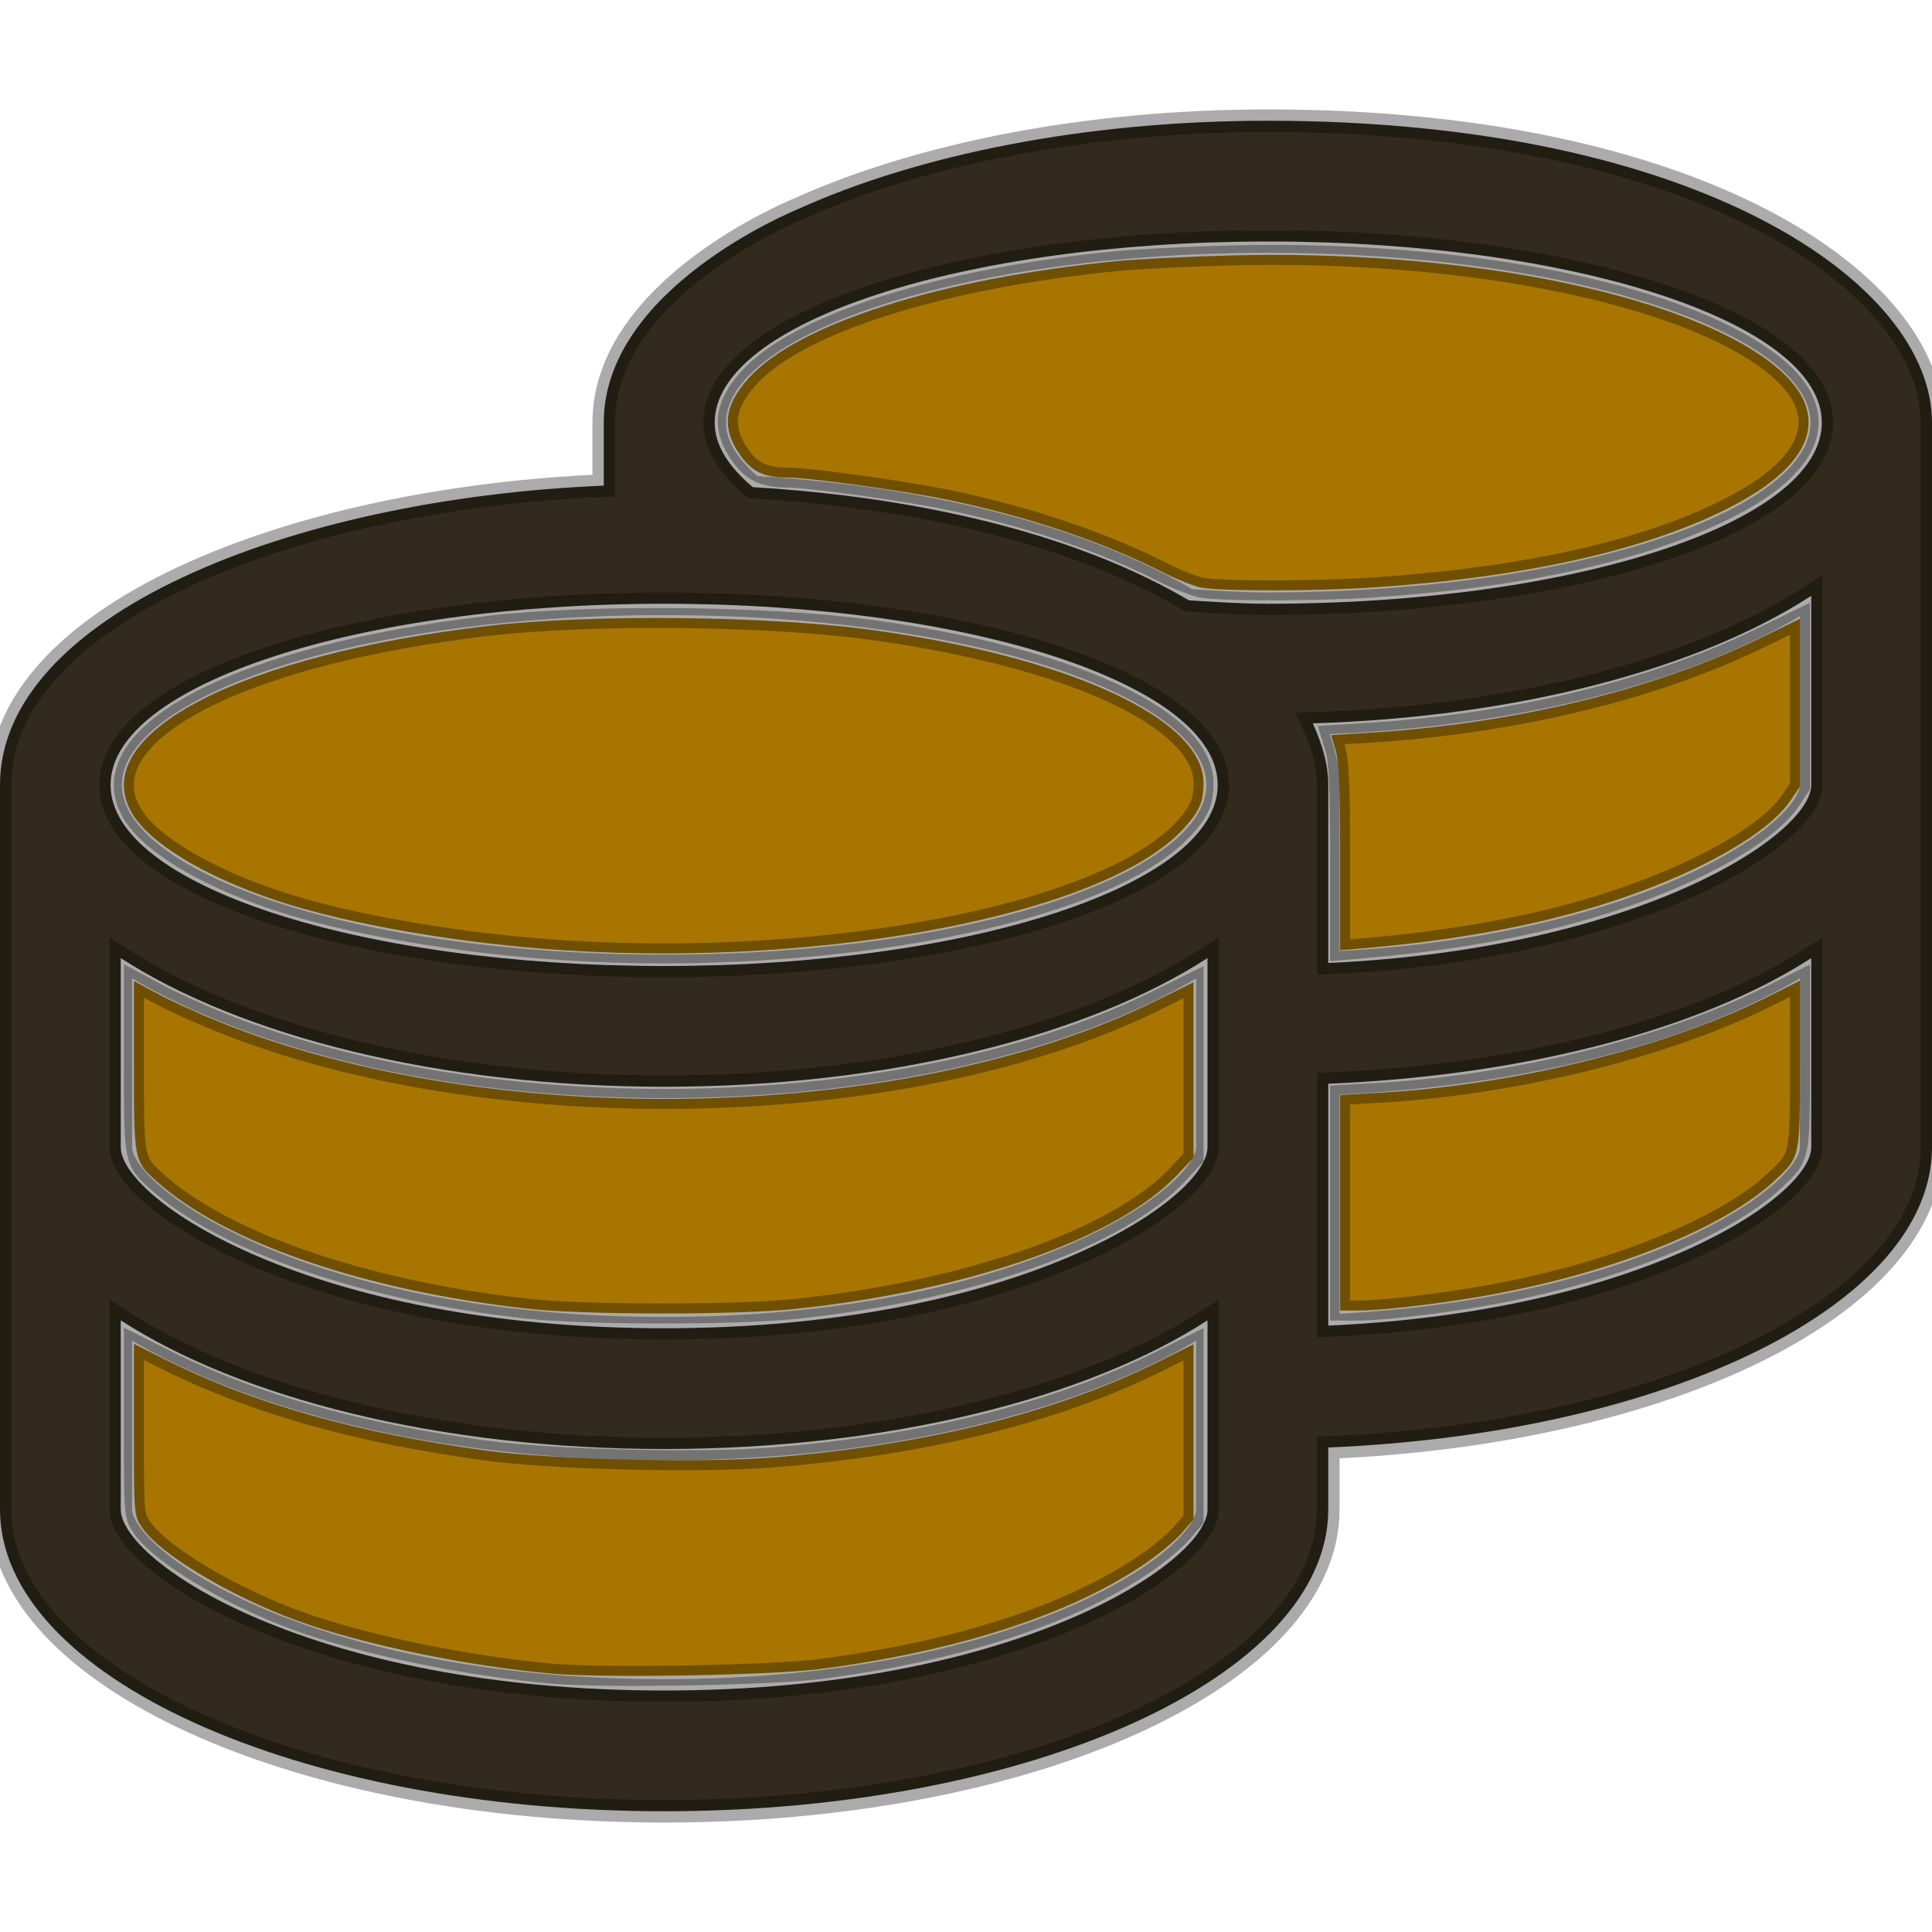 <?xml version="1.0" encoding="UTF-8" standalone="no"?>
<svg
   xmlns:dc="http://purl.org/dc/elements/1.1/"
   xmlns:cc="http://creativecommons.org/ns#"
   xmlns:rdf="http://www.w3.org/1999/02/22-rdf-syntax-ns#"
   xmlns:svg="http://www.w3.org/2000/svg"
   xmlns="http://www.w3.org/2000/svg"
   xmlns:sodipodi="http://sodipodi.sourceforge.net/DTD/sodipodi-0.dtd"
   xmlns:inkscape="http://www.inkscape.org/namespaces/inkscape"
   class="svg-inline--fa fa-coins fa-w-16 fa-3x"
   role="img"
   aria-hidden="true"
   viewBox="0 0 512 512"
   focusable="false"
   data-prefix="fal"
   data-icon="coins"
   version="1.1"
   id="svg5792"
   sodipodi:docname="stakingActive.svg"
   inkscape:version="0.92.4 (5da689c313, 2019-01-14)">
  <defs
     id="defs5796" />
  <sodipodi:namedview
     pagecolor="#ffffff"
     bordercolor="#666666"
     borderopacity="1"
     objecttolerance="10"
     gridtolerance="10"
     guidetolerance="10"
     inkscape:pageopacity="0"
     inkscape:pageshadow="2"
     inkscape:window-width="1843"
     inkscape:window-height="824"
     id="namedview5794"
     showgrid="false"
     inkscape:zoom="0.20019531"
     inkscape:cx="-2133.231"
     inkscape:cy="273.32398"
     inkscape:window-x="0"
     inkscape:window-y="0"
     inkscape:window-maximized="0"
     inkscape:current-layer="svg5792" />
  <path
     class=""
     fill="currentColor"
     d="M 336 32 c -48.6 0 -92.6 9 -124.5 23.4 c -0.9 0.4 -51.5 21 -51.5 56.6 v 16.7 C 76.1 132.2 0 163.4 0 208 v 192 c 0 44.2 78.8 80 176 80 s 176 -35.8 176 -80 v -16.4 c 89.7 -3.7 160 -37.9 160 -79.6 V 112 c 0 -37 -62.1 -80 -176 -80 Z m -16 368 c 0 13.9 -50.5 48 -144 48 S 32 413.9 32 400 v -50.1 c 31.8 20.6 84.4 34.1 144 34.1 s 112.2 -13.5 144 -34.1 V 400 Z m 0 -96 c 0 13.9 -50.5 48 -144 48 S 32 317.9 32 304 v -50.1 c 31.8 20.6 84.4 34.1 144 34.1 s 112.2 -13.5 144 -34.1 V 304 Z m -144 -48 c -81 0 -146.7 -21.5 -146.7 -48 S 95 160 176 160 s 146.7 21.5 146.7 48 S 257 256 176 256 Z m 304 48 c 0 13.1 -45 43.6 -128 47.3 v -64.1 c 52.8 -2.2 99.1 -14.6 128 -33.3 V 304 Z m 0 -96 c 0 13.1 -45.1 43.4 -128 47.2 V 208 c 0 -5.6 -1.7 -11 -4.1 -16.3 c 54.6 -1.7 102.4 -14.5 132.1 -33.8 V 208 Z m -144 -48 c -7.3 0 -14 -0.5 -20.9 -0.9 c -36.9 -21.7 -85 -28.2 -115.6 -30 c -6.3 -5.3 -10.1 -11 -10.1 -17.1 c 0 -26.5 65.7 -48 146.7 -48 s 146.7 21.5 146.7 48 S 417 160 336 160 Z"
     id="path5790"
     style="fill:#322b1d;fill-opacity:1;stroke:#000000;stroke-opacity:0.332;stroke-width:6;stroke-miterlimit:4;stroke-dasharray:none" />
  <path
     style="opacity:1;fill:#a87600;fill-opacity:1;stroke:#000000;stroke-width:5.298;stroke-miterlimit:4;stroke-dasharray:none;stroke-dashoffset:0;stroke-opacity:0.332"
     d="M 149.845,251.858 C 122.144,250.114 92.059,244.923 73.268,238.645 53.432,232.018 38.706,222.894 34.482,214.616 24.005,194.078 64.112,173.501 129.535,165.849 c 26.725,-3.126 73.541,-2.669 100.664,0.984 52.816,7.112 88.744,23.567 88.744,40.644 0,5.11 -1.087,7.576 -5.402,12.257 -20.538,22.281 -93.282,36.556 -163.696,32.124 z"
     id="path5800"
     inkscape:connector-curvature="0" />
  <path
     style="opacity:1;fill:#a87600;fill-opacity:1;stroke:#000000;stroke-width:5.298;stroke-miterlimit:4;stroke-dasharray:none;stroke-dashoffset:0;stroke-opacity:0.332"
     d="m 139.984,346.834 c -42.993,-4.693 -80.58,-17.597 -98.552,-33.835 -5.912,-5.341 -5.938,-5.475 -5.938,-30.5 v -22.524 l 6.402,3.447 c 3.521,1.896 10.972,5.283 16.557,7.526 72.436,29.094 182.365,26.587 247.706,-5.647 l 10.136,-5 v 23.239 23.239 l -4.077,4.358 c -15.894,16.992 -55.233,30.852 -101.444,35.741 -15.424,1.632 -55.673,1.608 -70.79,-0.043 z"
     id="path5802"
     inkscape:connector-curvature="0" />
  <path
     style="opacity:1;fill:#a87600;fill-opacity:1;stroke:#000000;stroke-width:5.298;stroke-miterlimit:4;stroke-dasharray:none;stroke-dashoffset:0;stroke-opacity:0.332"
     d="m 146.313,443.537 c -22.617,-2.004 -50.49,-7.799 -67.551,-14.044 -17.886,-6.548 -36.306,-17.59 -41.093,-24.635 -2.172,-3.197 -2.175,-3.229 -2.175,-25.963 v -22.762 l 8.059,4.048 c 23.503,11.804 51.09,19.63 85.541,24.266 17.681,2.379 56.635,3.304 75.559,1.794 40.695,-3.248 75.512,-11.922 102.91,-25.638 l 8.732,-4.371 v 23.201 23.201 l -3.028,3.537 c -1.665,1.946 -5.937,5.543 -9.492,7.995 -19.691,13.578 -49.734,23.362 -86.378,28.131 -12.921,1.682 -57.357,2.458 -71.083,1.242 z"
     id="path5804"
     inkscape:connector-curvature="0" />
  <path
     style="opacity:1;fill:#a87600;fill-opacity:1;stroke:#000000;stroke-width:5.298;stroke-miterlimit:4;stroke-dasharray:none;stroke-dashoffset:0;stroke-opacity:0.332"
     d="m 355.147,318.756 v -28.564 l 10.213,-0.583 c 36.28,-2.072 76.359,-12.005 103.56,-25.666 l 8.084,-4.06 v 22.128 c 0,24.745 0.058,24.463 -6.331,30.525 -13.89,13.178 -45.018,25.462 -78.971,31.163 -12.539,2.105 -25.974,3.62 -32.105,3.62 h -4.45 z"
     id="path5806"
     inkscape:connector-curvature="0" />
  <path
     style="opacity:1;fill:#a87600;fill-opacity:1;stroke:#000000;stroke-width:5.298;stroke-miterlimit:4;stroke-dasharray:none;stroke-dashoffset:0;stroke-opacity:0.332"
     d="m 355.147,227.306 c 0,-18.125 -0.313,-25.561 -1.2,-28.509 l -1.2,-3.989 9.456,-0.574 c 38.849,-2.36 76.047,-11.335 104.426,-25.196 l 10.376,-5.068 v 22.225 22.225 l -2.491,3.709 c -5.886,8.764 -24.085,19.097 -46.855,26.603 -19.182,6.323 -41.09,10.438 -67.433,12.665 l -5.077,0.429 z"
     id="path5808"
     inkscape:connector-curvature="0" />
  <path
     style="opacity:1;fill:#a87600;fill-opacity:1;stroke:#000000;stroke-width:5.298;stroke-miterlimit:4;stroke-dasharray:none;stroke-dashoffset:0;stroke-opacity:0.332"
     d="m 318.502,155.753 c -1.943,-0.337 -6.798,-2.273 -10.79,-4.301 -15.782,-8.019 -35.859,-14.735 -57.149,-19.118 -11.214,-2.309 -36.247,-5.766 -41.809,-5.774 -6.194,-0.009 -9.414,-1.5 -12.49,-5.785 -5.096,-7.097 -4.455,-13.275 2.136,-20.57 13.009,-14.399 50.7,-26.379 97.587,-31.017 5.099,-0.504 18.411,-1.169 29.581,-1.477 60.953,-1.68 118.726,9.643 143.304,28.084 16.881,12.667 13.135,26.578 -10.409,38.651 -22.017,11.29 -54.038,18.495 -94.333,21.224 -14.834,1.005 -40.05,1.051 -45.626,0.083 z"
     id="path5810"
     inkscape:connector-curvature="0" />
</svg>
